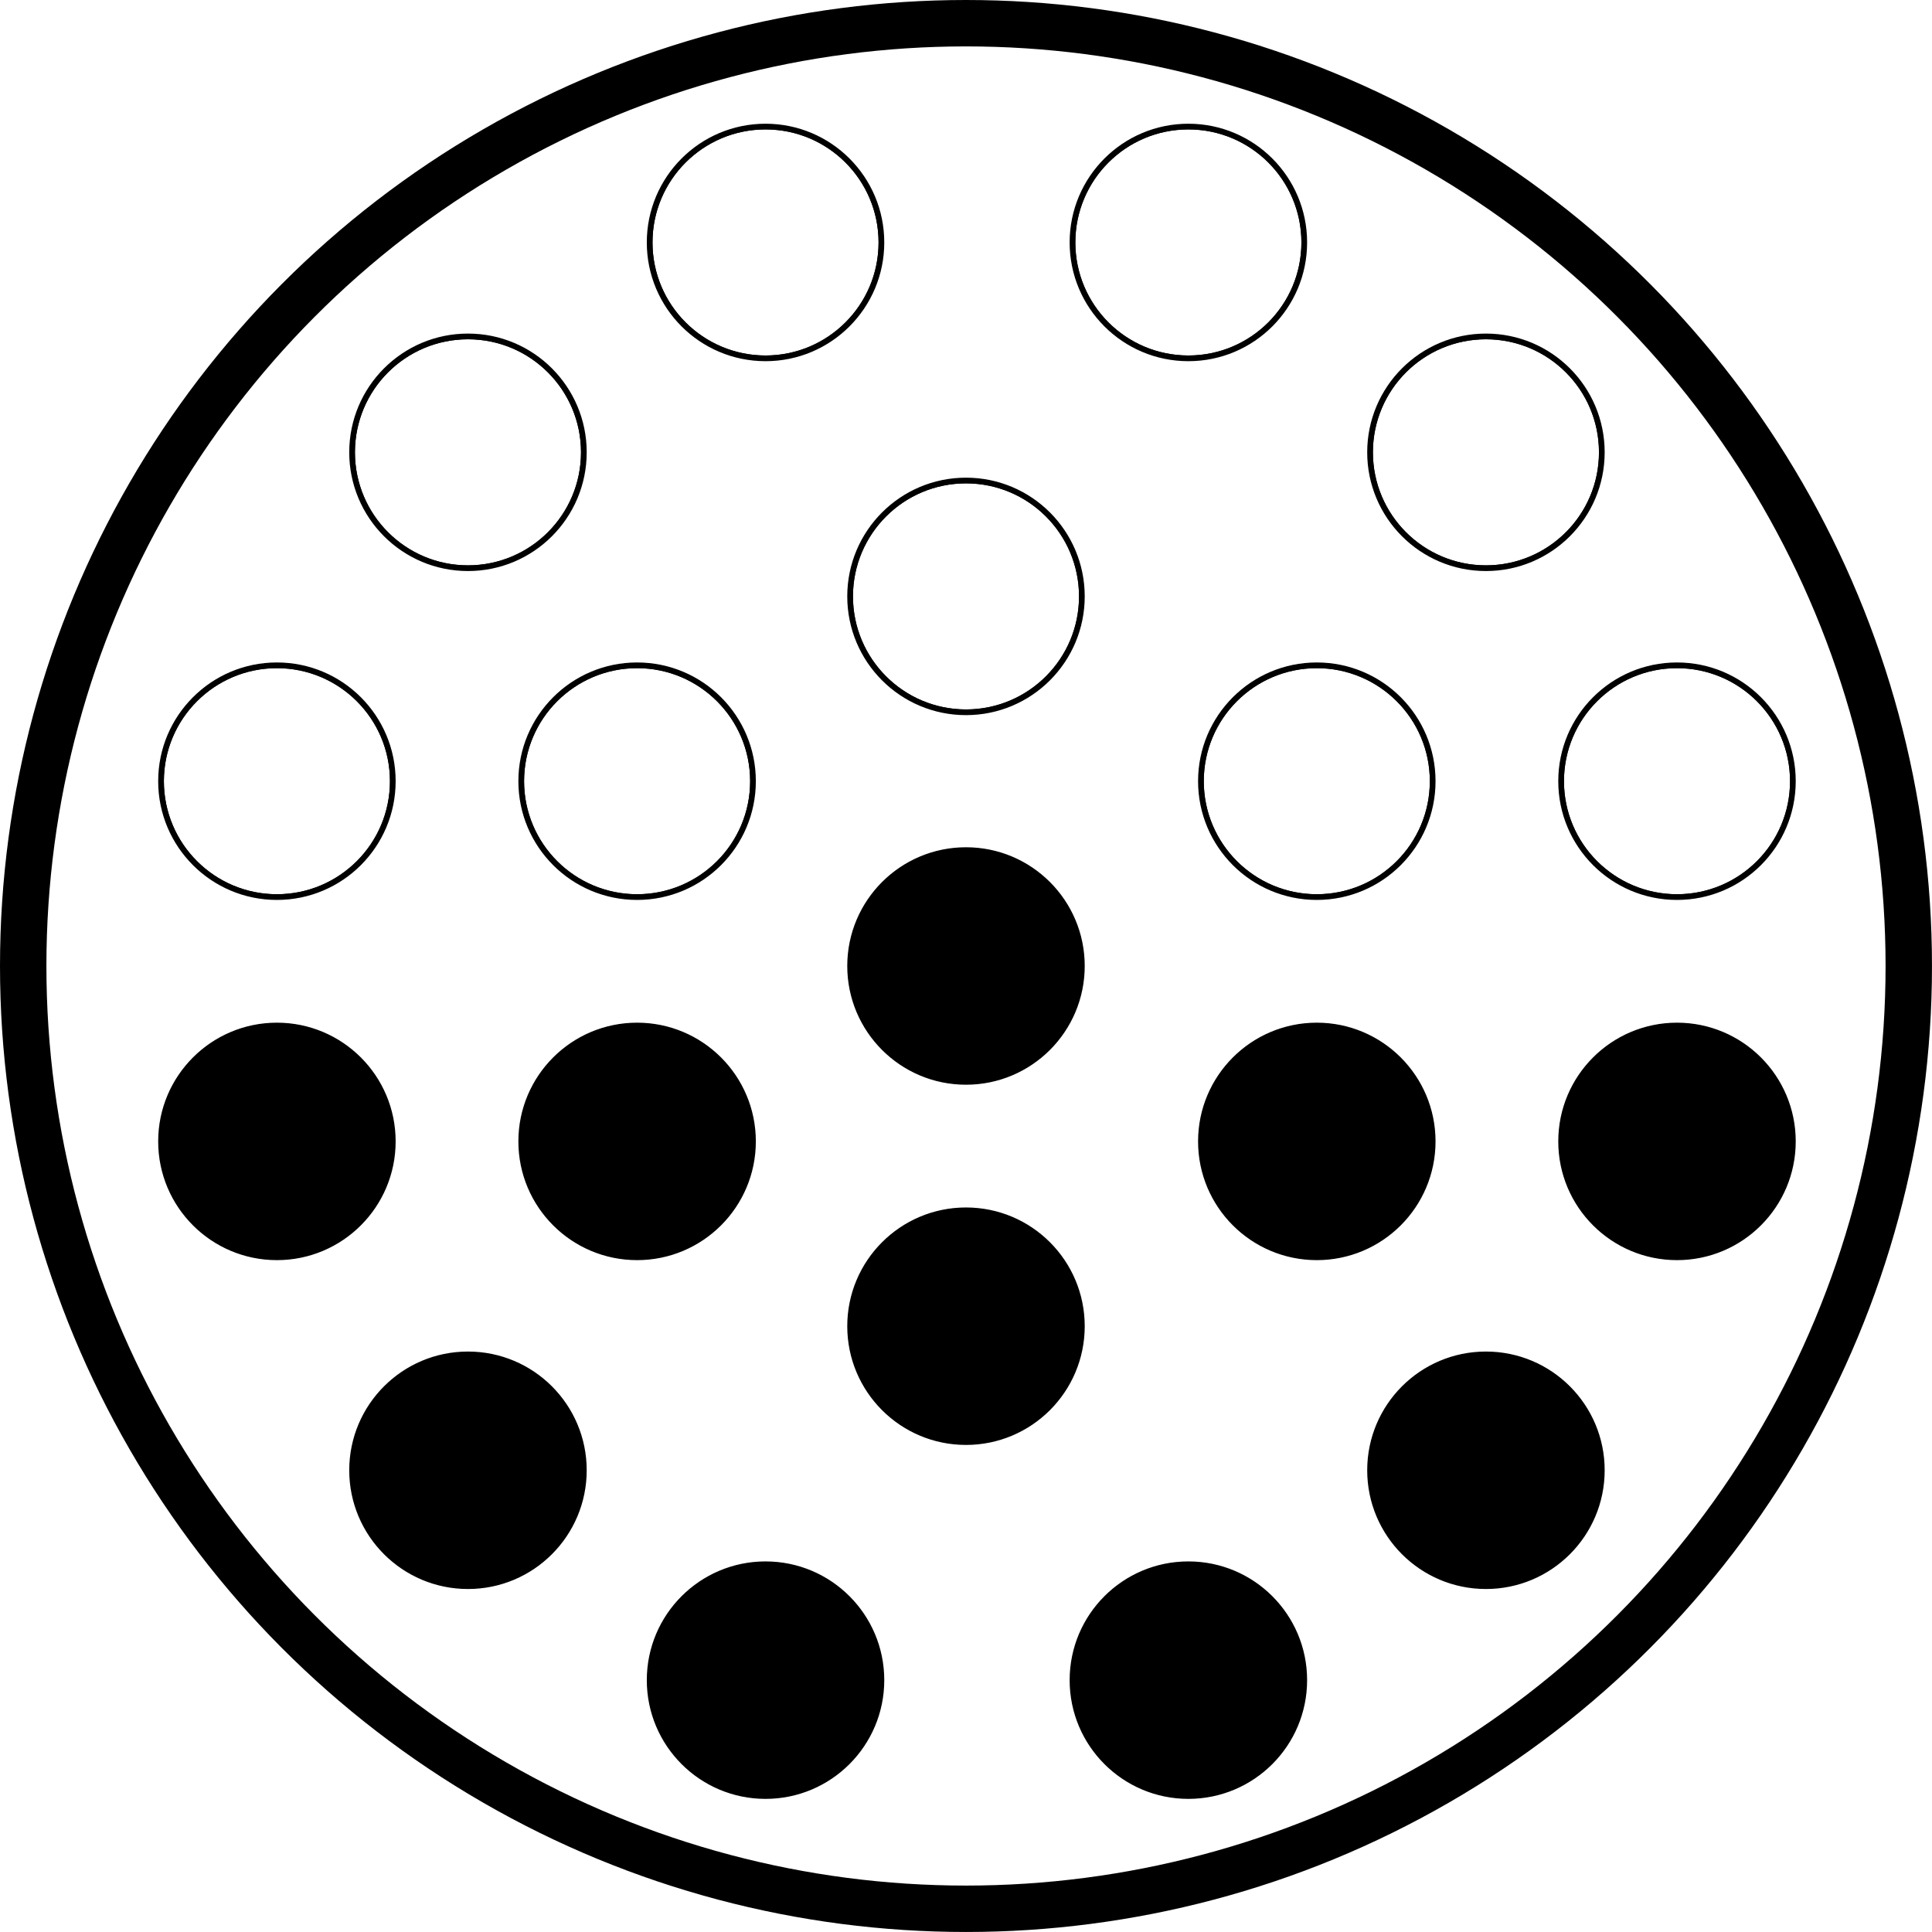 <?xml version="1.0" encoding="UTF-8" standalone="no"?>
<!-- Created with Inkscape (http://www.inkscape.org/) -->

<svg
   xmlns:dc="http://purl.org/dc/elements/1.1/"
   xmlns:cc="http://creativecommons.org/ns#"
   xmlns:rdf="http://www.w3.org/1999/02/22-rdf-syntax-ns#"
   xmlns:svg="http://www.w3.org/2000/svg"
   xmlns="http://www.w3.org/2000/svg"
   xmlns:xlink="http://www.w3.org/1999/xlink"
   xmlns:sodipodi="http://sodipodi.sourceforge.net/DTD/sodipodi-0.dtd"
   xmlns:inkscape="http://www.inkscape.org/namespaces/inkscape"
   width="116.571mm"
   height="116.571mm"
   viewBox="0 0 116.571 116.571"
   version="1.1"
   id="svg8"
   inkscape:version="0.92.4 5da689c313, 2019-01-14"
   sodipodi:docname="gobo24.svg">
  <defs
     id="defs2">
    <clipPath
       clipPathUnits="userSpaceOnUse"
       id="clipPath5341">
      <use
         height="100%"
         width="100%"
         id="use5343"
         xlink:href="#g5324"
         y="0"
         x="0" />
    </clipPath>
  </defs>
  <sodipodi:namedview
     id="base"
     pagecolor="#ffffff"
     bordercolor="#666666"
     borderopacity="1.0"
     inkscape:pageopacity="0.0"
     inkscape:pageshadow="2"
     inkscape:zoom="1.4"
     inkscape:cx="233.82094"
     inkscape:cy="142.82905"
     inkscape:document-units="mm"
     inkscape:current-layer="g5324"
     showgrid="false"
     inkscape:snap-object-midpoints="true"
     inkscape:snap-bbox="false"
     inkscape:snap-center="true"
     showguides="false"
     inkscape:guide-bbox="true"
     fit-margin-top="0"
     fit-margin-left="0"
     fit-margin-right="0"
     fit-margin-bottom="0"
     inkscape:window-width="1920"
     inkscape:window-height="1144"
     inkscape:window-x="1920"
     inkscape:window-y="28"
     inkscape:window-maximized="1">
    <sodipodi:guide
       position="58.285,58.285"
       orientation="1,0"
       id="guide4535"
       inkscape:locked="false" />
    <sodipodi:guide
       position="58.285,58.285"
       orientation="0,1"
       id="guide4537"
       inkscape:locked="false" />
    <sodipodi:guide
       position="70.192,36.552"
       orientation="0,1"
       id="guide4590"
       inkscape:locked="false" />
    <sodipodi:guide
       position="58.285,15.196"
       orientation="0,1"
       id="guide4592"
       inkscape:locked="false" />
    <sodipodi:guide
       position="58.285,47.702"
       orientation="0,1"
       id="guide4594"
       inkscape:locked="false" />
    <sodipodi:guide
       position="63.388,27.858"
       orientation="0,1"
       id="guide4596"
       inkscape:locked="false" />
    <sodipodi:guide
       position="101.186,58.285"
       orientation="1,0"
       id="guide4619"
       inkscape:locked="false" />
    <sodipodi:guide
       position="89.657,65.467"
       orientation="1,0"
       id="guide4621"
       inkscape:locked="false" />
    <sodipodi:guide
       position="71.704,70.759"
       orientation="1,0"
       id="guide4623"
       inkscape:locked="false" />
    <sodipodi:guide
       position="79.452,80.019"
       orientation="1,0"
       id="guide4625"
       inkscape:locked="false" />
  </sodipodi:namedview>
  <g
     inkscape:label="Layer 1"
     inkscape:groupmode="layer"
     id="layer1"
     transform="translate(-36.587,-27.426)">
    <circle
       style="opacity:1;fill:none;fill-opacity:1;fill-rule:evenodd;stroke:#000000;stroke-width:2.8;stroke-linecap:butt;stroke-linejoin:miter;stroke-miterlimit:4;stroke-dasharray:none;stroke-opacity:1;paint-order:stroke markers fill"
       id="path4518"
       cx="94.872"
       cy="85.711"
       r="56.885"
       clip-path="none" />
    <use
       x="0"
       y="0"
       xlink:href="#g5324"
       id="use5347"
       width="100%"
       height="100%" />
    <g
       id="g5326"
       clip-path="url(#clipPath5341)">
      <g
         inkscape:label="Clip"
         id="g5324">
        <circle
           r="6.992"
           cy="85.711"
           cx="94.872"
           id="path4518-2"
           style="opacity:1;fill:#000000;fill-opacity:1;fill-rule:evenodd;stroke:#000000;stroke-width:0.344;stroke-linecap:butt;stroke-linejoin:miter;stroke-miterlimit:4;stroke-dasharray:none;stroke-opacity:1;paint-order:stroke markers fill" />
        <g
           id="g5374"
           style="fill:#000000;fill-opacity:1">
          <circle
             style="opacity:1;fill:#000000;fill-opacity:1;fill-rule:evenodd;stroke:#000000;stroke-width:0.344;stroke-linecap:butt;stroke-linejoin:miter;stroke-miterlimit:4;stroke-dasharray:none;stroke-opacity:1;paint-order:stroke markers fill"
             id="path4518-2-65"
             cx="108.29"
             cy="128.801"
             r="6.992" />
          <circle
             style="opacity:1;fill:#000000;fill-opacity:1;fill-rule:evenodd;stroke:#000000;stroke-width:0.344;stroke-linecap:butt;stroke-linejoin:miter;stroke-miterlimit:4;stroke-dasharray:none;stroke-opacity:1;paint-order:stroke markers fill"
             id="path4518-2-3"
             cx="126.244"
             cy="116.138"
             r="6.992" />
          <circle
             style="opacity:1;fill:#000000;fill-opacity:1;fill-rule:evenodd;stroke:#000000;stroke-width:0.344;stroke-linecap:butt;stroke-linejoin:miter;stroke-miterlimit:4;stroke-dasharray:none;stroke-opacity:1;paint-order:stroke markers fill"
             id="path4518-2-1"
             cx="137.772"
             cy="96.295"
             r="6.992" />
          <circle
             r="6.992"
             cy="128.801"
             cx="-82.777"
             id="circle4627"
             style="opacity:1;fill:#000000;fill-opacity:1;fill-rule:evenodd;stroke:#000000;stroke-width:0.344;stroke-linecap:butt;stroke-linejoin:miter;stroke-miterlimit:4;stroke-dasharray:none;stroke-opacity:1;paint-order:stroke markers fill"
             transform="scale(-1,1)" />
          <circle
             r="6.992"
             cy="116.138"
             cx="-64.823"
             id="circle4629"
             style="opacity:1;fill:#000000;fill-opacity:1;fill-rule:evenodd;stroke:#000000;stroke-width:0.344;stroke-linecap:butt;stroke-linejoin:miter;stroke-miterlimit:4;stroke-dasharray:none;stroke-opacity:1;paint-order:stroke markers fill"
             transform="scale(-1,1)" />
          <circle
             r="6.992"
             cy="96.295"
             cx="-53.295"
             id="circle4631"
             style="opacity:1;fill:#000000;fill-opacity:1;fill-rule:evenodd;stroke:#000000;stroke-width:0.344;stroke-linecap:butt;stroke-linejoin:miter;stroke-miterlimit:4;stroke-dasharray:none;stroke-opacity:1;paint-order:stroke markers fill"
             transform="scale(-1,1)" />
        </g>
        <g
           id="g5366"
           style="fill:#000000;fill-opacity:1">
          <circle
             style="opacity:1;fill:#000000;fill-opacity:1;fill-rule:evenodd;stroke:#000000;stroke-width:0.344;stroke-linecap:butt;stroke-linejoin:miter;stroke-miterlimit:4;stroke-dasharray:none;stroke-opacity:1;paint-order:stroke markers fill"
             id="path4518-2-5"
             cx="94.872"
             cy="107.445"
             r="6.992" />
          <circle
             style="opacity:1;fill:#000000;fill-opacity:1;fill-rule:evenodd;stroke:#000000;stroke-width:0.344;stroke-linecap:butt;stroke-linejoin:miter;stroke-miterlimit:4;stroke-dasharray:none;stroke-opacity:1;paint-order:stroke markers fill"
             id="path4518-2-5-7"
             cx="116.039"
             cy="96.295"
             r="6.992" />
          <circle
             r="6.992"
             cy="96.295"
             cx="-75.028"
             id="circle4633"
             style="opacity:1;fill:#000000;fill-opacity:1;fill-rule:evenodd;stroke:#000000;stroke-width:0.344;stroke-linecap:butt;stroke-linejoin:miter;stroke-miterlimit:4;stroke-dasharray:none;stroke-opacity:1;paint-order:stroke markers fill"
             transform="scale(-1,1)" />
        </g>
        <g
           id="g5356"
           style="fill:none;fill-opacity:1">
          <circle
             r="6.992"
             cy="-42.055"
             cx="108.29"
             id="circle4635"
             style="opacity:1;fill:none;fill-opacity:1;fill-rule:evenodd;stroke:#000000;stroke-width:0.344;stroke-linecap:butt;stroke-linejoin:miter;stroke-miterlimit:4;stroke-dasharray:none;stroke-opacity:1;paint-order:stroke markers fill"
             transform="scale(1,-1)" />
          <circle
             r="6.992"
             cy="-54.717"
             cx="126.244"
             id="circle4637"
             style="opacity:1;fill:none;fill-opacity:1;fill-rule:evenodd;stroke:#000000;stroke-width:0.344;stroke-linecap:butt;stroke-linejoin:miter;stroke-miterlimit:4;stroke-dasharray:none;stroke-opacity:1;paint-order:stroke markers fill"
             transform="scale(1,-1)" />
          <circle
             r="6.992"
             cy="-74.561"
             cx="137.772"
             id="circle4641"
             style="opacity:1;fill:none;fill-opacity:1;fill-rule:evenodd;stroke:#000000;stroke-width:0.344;stroke-linecap:butt;stroke-linejoin:miter;stroke-miterlimit:4;stroke-dasharray:none;stroke-opacity:1;paint-order:stroke markers fill"
             transform="scale(1,-1)" />
          <circle
             transform="scale(-1)"
             style="opacity:1;fill:none;fill-opacity:1;fill-rule:evenodd;stroke:#000000;stroke-width:0.344;stroke-linecap:butt;stroke-linejoin:miter;stroke-miterlimit:4;stroke-dasharray:none;stroke-opacity:1;paint-order:stroke markers fill"
             id="circle4645"
             cx="-82.777"
             cy="-42.055"
             r="6.992" />
          <circle
             transform="scale(-1)"
             style="opacity:1;fill:none;fill-opacity:1;fill-rule:evenodd;stroke:#000000;stroke-width:0.344;stroke-linecap:butt;stroke-linejoin:miter;stroke-miterlimit:4;stroke-dasharray:none;stroke-opacity:1;paint-order:stroke markers fill"
             id="circle4647"
             cx="-64.823"
             cy="-54.717"
             r="6.992" />
          <circle
             transform="scale(-1)"
             style="opacity:1;fill:none;fill-opacity:1;fill-rule:evenodd;stroke:#000000;stroke-width:0.344;stroke-linecap:butt;stroke-linejoin:miter;stroke-miterlimit:4;stroke-dasharray:none;stroke-opacity:1;paint-order:stroke markers fill"
             id="circle4649"
             cx="-53.295"
             cy="-74.561"
             r="6.992" />
        </g>
        <g
           id="g5361"
           style="fill:none;fill-opacity:1">
          <circle
             r="6.992"
             cy="-63.411"
             cx="94.872"
             id="circle4639"
             style="opacity:1;fill:none;fill-opacity:1;fill-rule:evenodd;stroke:#000000;stroke-width:0.344;stroke-linecap:butt;stroke-linejoin:miter;stroke-miterlimit:4;stroke-dasharray:none;stroke-opacity:1;paint-order:stroke markers fill"
             transform="scale(1,-1)" />
          <circle
             r="6.992"
             cy="-74.561"
             cx="116.039"
             id="circle4643"
             style="opacity:1;fill:none;fill-opacity:1;fill-rule:evenodd;stroke:#000000;stroke-width:0.344;stroke-linecap:butt;stroke-linejoin:miter;stroke-miterlimit:4;stroke-dasharray:none;stroke-opacity:1;paint-order:stroke markers fill"
             transform="scale(1,-1)" />
          <circle
             transform="scale(-1)"
             style="opacity:1;fill:none;fill-opacity:1;fill-rule:evenodd;stroke:#000000;stroke-width:0.344;stroke-linecap:butt;stroke-linejoin:miter;stroke-miterlimit:4;stroke-dasharray:none;stroke-opacity:1;paint-order:stroke markers fill"
             id="circle4651"
             cx="-75.028"
             cy="-74.561"
             r="6.992" />
        </g>
      </g>
    </g>
  </g>
</svg>
